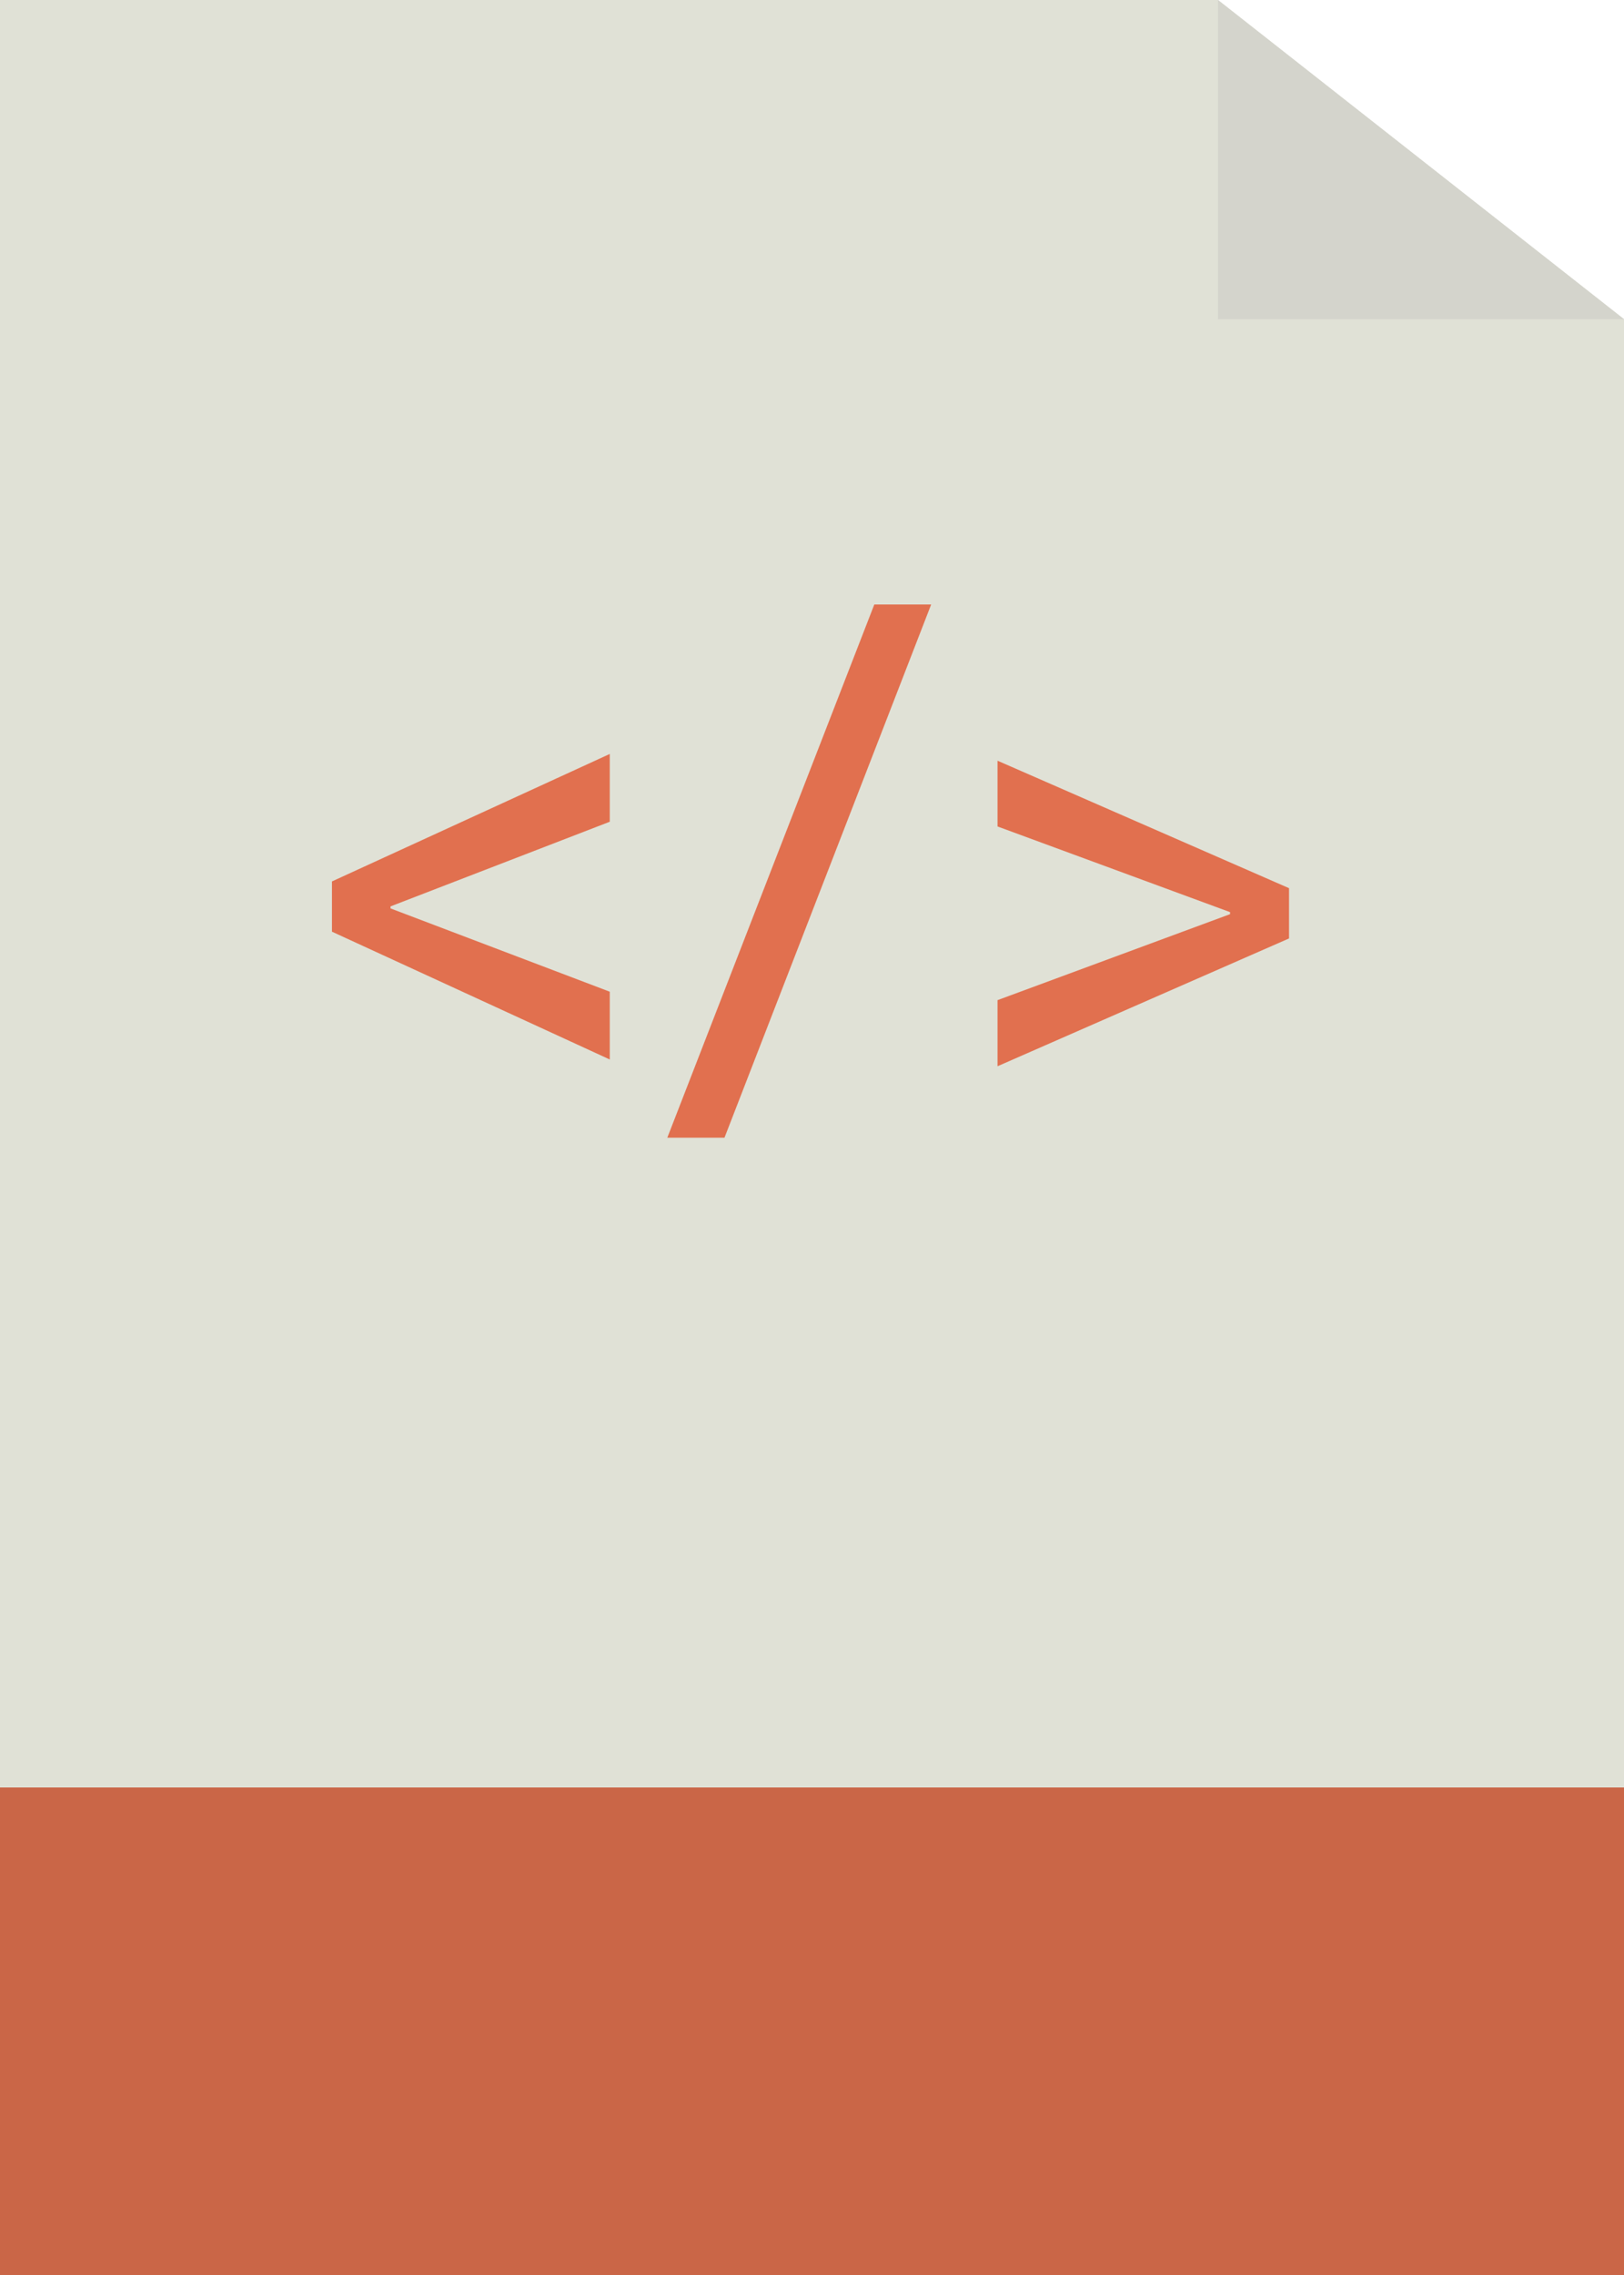 <svg xmlns="http://www.w3.org/2000/svg" width="200" height="280"><path fill="#e0e1d6" d="M0 0v220h200V39.286L150 0z"/><path fill="#d4d4cc" d="M150 0v39.286l50-.003z"/><path fill="#ca6647" d="M0 220h200v60H0z"/><path d="M48.094 111.557v.248l27 10.252v8.342l-34.212-15.73v-6.185l34.212-15.688v8.342l-27 10.418zm41.13 28.47H82.18L107.673 74.4h7.002l-25.45 65.617zm33.625-38.307v-8.093l35.9 15.688v6.185l-35.9 15.73v-8.135l28.636-10.583v-.25L122.85 101.72z" fill="#e1704f"/></svg>